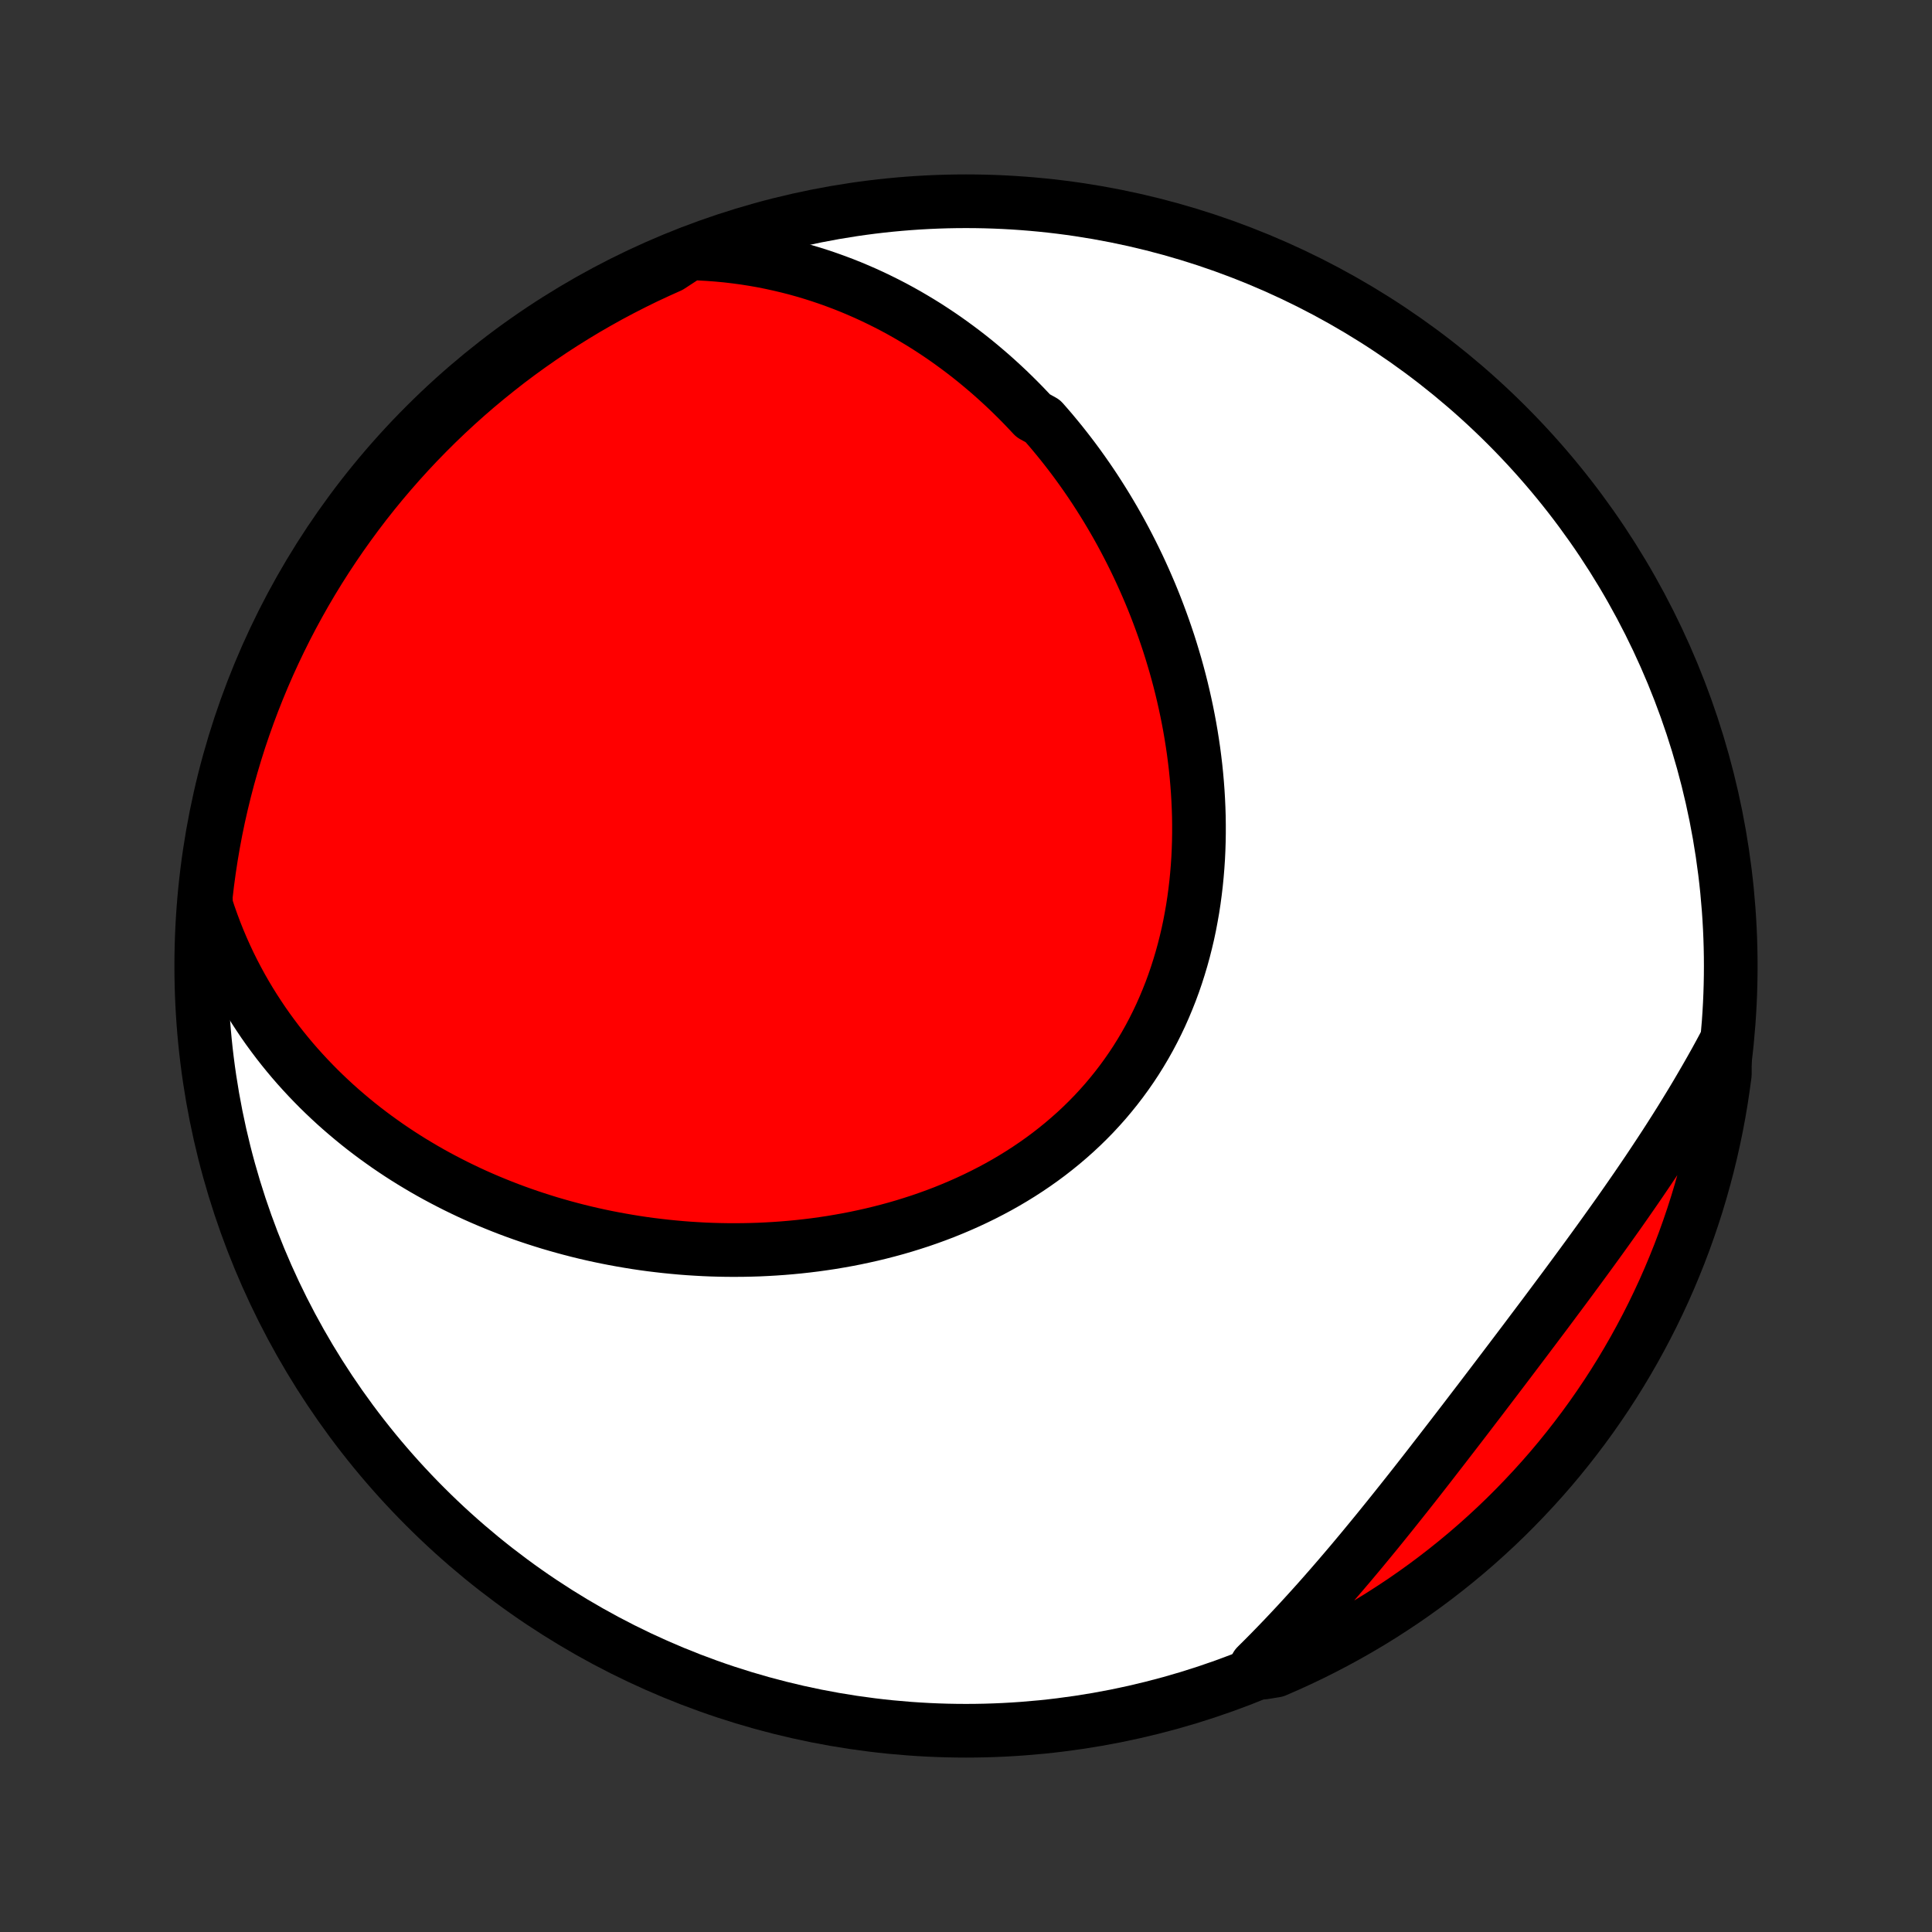 <?xml version="1.0" encoding="utf-8" standalone="no"?>
<!DOCTYPE svg PUBLIC "-//W3C//DTD SVG 1.1//EN"
  "http://www.w3.org/Graphics/SVG/1.1/DTD/svg11.dtd">
<!-- Created with matplotlib (http://matplotlib.org/) -->
<svg height="72pt" version="1.1" viewBox="0 0 72 72" width="72pt" xmlns="http://www.w3.org/2000/svg" xmlns:xlink="http://www.w3.org/1999/xlink">
 <rect x="0" y="0" width="72" height="72" fill="#333333" stroke="none"/>
 <defs>
  <style type="text/css">
*{stroke-linecap:butt;stroke-linejoin:round;}
  </style>
 </defs>
 <g id="figure_1">
  <g id="patch_1">
   <path d="
M0 72
L72 72
L72 0
L0 0
z
" style="fill:none;"/>
  </g>
  <g id="axes_1">
   <g id="PatchCollection_1">
    <defs>
     <path d="
M36 -7.5
C43.558 -7.5 50.808 -10.503 56.153 -15.848
C61.497 -21.192 64.5 -28.442 64.5 -36
C64.5 -43.558 61.497 -50.808 56.153 -56.153
C50.808 -61.497 43.558 -64.5 36 -64.5
C28.442 -64.5 21.192 -61.497 15.848 -56.153
C10.503 -50.808 7.5 -43.558 7.5 -36
C7.5 -28.442 10.503 -21.192 15.848 -15.848
C21.192 -10.503 28.442 -7.5 36 -7.5
z
" id="C0_0_a811fe30f3"/>
     <path d="
M25.696 -62.559
L26.05 -62.548
L26.399 -62.529
L26.745 -62.503
L27.086 -62.471
L27.423 -62.431
L27.756 -62.386
L28.085 -62.334
L28.41 -62.277
L28.73 -62.213
L29.046 -62.144
L29.358 -62.07
L29.666 -61.991
L29.97 -61.906
L30.269 -61.817
L30.564 -61.723
L30.856 -61.624
L31.143 -61.521
L31.427 -61.414
L31.706 -61.303
L31.982 -61.187
L32.254 -61.068
L32.522 -60.945
L32.786 -60.818
L33.047 -60.688
L33.304 -60.555
L33.557 -60.418
L33.807 -60.278
L34.053 -60.134
L34.296 -59.988
L34.536 -59.839
L34.772 -59.686
L35.005 -59.531
L35.235 -59.373
L35.461 -59.212
L35.684 -59.049
L35.905 -58.883
L36.122 -58.715
L36.336 -58.544
L36.547 -58.37
L36.755 -58.194
L36.961 -58.016
L37.163 -57.835
L37.363 -57.652
L37.56 -57.467
L37.754 -57.279
L37.945 -57.09
L38.134 -56.898
L38.32 -56.703
L38.504 -56.507
L38.863 -56.308
L39.038 -56.108
L39.212 -55.905
L39.382 -55.7
L39.551 -55.493
L39.716 -55.284
L39.88 -55.072
L40.041 -54.859
L40.199 -54.644
L40.355 -54.426
L40.509 -54.206
L40.66 -53.985
L40.809 -53.761
L40.955 -53.535
L41.099 -53.307
L41.241 -53.077
L41.38 -52.845
L41.517 -52.611
L41.652 -52.374
L41.784 -52.136
L41.913 -51.896
L42.04 -51.653
L42.165 -51.408
L42.287 -51.162
L42.407 -50.913
L42.524 -50.662
L42.639 -50.408
L42.751 -50.153
L42.861 -49.896
L42.968 -49.636
L43.072 -49.375
L43.173 -49.111
L43.272 -48.845
L43.368 -48.577
L43.461 -48.307
L43.552 -48.035
L43.639 -47.761
L43.723 -47.484
L43.805 -47.206
L43.883 -46.926
L43.958 -46.644
L44.03 -46.359
L44.098 -46.073
L44.163 -45.785
L44.225 -45.495
L44.283 -45.203
L44.338 -44.909
L44.389 -44.613
L44.436 -44.316
L44.48 -44.017
L44.519 -43.717
L44.555 -43.415
L44.586 -43.111
L44.613 -42.806
L44.636 -42.5
L44.654 -42.193
L44.668 -41.884
L44.678 -41.574
L44.682 -41.264
L44.682 -40.952
L44.677 -40.64
L44.667 -40.327
L44.652 -40.013
L44.631 -39.7
L44.605 -39.386
L44.574 -39.072
L44.537 -38.758
L44.495 -38.444
L44.447 -38.13
L44.392 -37.818
L44.333 -37.505
L44.267 -37.194
L44.194 -36.884
L44.116 -36.575
L44.031 -36.267
L43.94 -35.962
L43.843 -35.658
L43.739 -35.355
L43.629 -35.056
L43.511 -34.758
L43.388 -34.464
L43.258 -34.171
L43.121 -33.882
L42.978 -33.597
L42.828 -33.314
L42.671 -33.035
L42.508 -32.76
L42.339 -32.489
L42.163 -32.222
L41.98 -31.959
L41.792 -31.701
L41.597 -31.447
L41.396 -31.198
L41.19 -30.953
L40.977 -30.714
L40.759 -30.479
L40.535 -30.25
L40.306 -30.026
L40.072 -29.808
L39.832 -29.595
L39.588 -29.387
L39.339 -29.185
L39.086 -28.988
L38.828 -28.797
L38.567 -28.612
L38.301 -28.432
L38.032 -28.258
L37.76 -28.09
L37.484 -27.927
L37.205 -27.77
L36.923 -27.619
L36.639 -27.473
L36.352 -27.333
L36.063 -27.198
L35.772 -27.069
L35.479 -26.945
L35.185 -26.826
L34.889 -26.713
L34.591 -26.605
L34.293 -26.502
L33.993 -26.405
L33.693 -26.312
L33.391 -26.224
L33.09 -26.142
L32.787 -26.064
L32.485 -25.991
L32.182 -25.923
L31.88 -25.859
L31.577 -25.8
L31.274 -25.746
L30.972 -25.695
L30.67 -25.65
L30.369 -25.608
L30.068 -25.571
L29.768 -25.538
L29.468 -25.509
L29.169 -25.484
L28.871 -25.463
L28.574 -25.446
L28.278 -25.432
L27.983 -25.423
L27.689 -25.417
L27.395 -25.415
L27.103 -25.416
L26.813 -25.421
L26.523 -25.429
L26.235 -25.441
L25.947 -25.457
L25.661 -25.475
L25.377 -25.497
L25.093 -25.523
L24.811 -25.551
L24.531 -25.583
L24.251 -25.617
L23.973 -25.655
L23.697 -25.696
L23.421 -25.741
L23.148 -25.788
L22.875 -25.838
L22.604 -25.891
L22.334 -25.947
L22.066 -26.006
L21.799 -26.068
L21.534 -26.133
L21.27 -26.201
L21.007 -26.272
L20.745 -26.346
L20.485 -26.422
L20.227 -26.502
L19.97 -26.584
L19.714 -26.669
L19.46 -26.757
L19.207 -26.848
L18.955 -26.942
L18.705 -27.039
L18.456 -27.139
L18.209 -27.241
L17.962 -27.347
L17.718 -27.455
L17.474 -27.567
L17.232 -27.682
L16.992 -27.799
L16.753 -27.92
L16.515 -28.044
L16.279 -28.17
L16.044 -28.3
L15.811 -28.433
L15.579 -28.57
L15.348 -28.709
L15.119 -28.852
L14.892 -28.998
L14.666 -29.148
L14.441 -29.301
L14.219 -29.458
L13.998 -29.617
L13.778 -29.781
L13.56 -29.948
L13.344 -30.119
L13.13 -30.294
L12.918 -30.472
L12.707 -30.654
L12.498 -30.84
L12.292 -31.03
L12.087 -31.224
L11.884 -31.422
L11.684 -31.625
L11.486 -31.831
L11.29 -32.042
L11.096 -32.257
L10.905 -32.477
L10.717 -32.701
L10.531 -32.93
L10.348 -33.163
L10.168 -33.402
L9.99 -33.645
L9.816 -33.893
L9.646 -34.146
L9.478 -34.404
L9.314 -34.667
L9.154 -34.935
L8.997 -35.209
L8.845 -35.488
L8.696 -35.773
L8.552 -36.062
L8.413 -36.358
L8.278 -36.659
L8.148 -36.966
L8.023 -37.278
L7.904 -37.596
L7.789 -37.92
L7.681 -38.25
L7.668 -38.586
L7.726 -39.086
L7.793 -39.58
L7.868 -40.073
L7.952 -40.565
L8.044 -41.055
L8.145 -41.544
L8.255 -42.031
L8.373 -42.516
L8.499 -42.999
L8.634 -43.48
L8.777 -43.959
L8.928 -44.436
L9.088 -44.909
L9.256 -45.381
L9.432 -45.849
L9.616 -46.314
L9.808 -46.776
L10.008 -47.235
L10.216 -47.69
L10.432 -48.142
L10.655 -48.59
L10.887 -49.035
L11.126 -49.475
L11.372 -49.911
L11.626 -50.343
L11.888 -50.771
L12.157 -51.194
L12.433 -51.612
L12.716 -52.026
L13.007 -52.435
L13.304 -52.839
L13.608 -53.238
L13.919 -53.631
L14.237 -54.019
L14.562 -54.402
L14.893 -54.779
L15.23 -55.15
L15.574 -55.516
L15.924 -55.875
L16.28 -56.229
L16.642 -56.576
L17.01 -56.917
L17.384 -57.252
L17.763 -57.58
L18.148 -57.901
L18.539 -58.216
L18.934 -58.525
L19.335 -58.826
L19.741 -59.12
L20.152 -59.407
L20.568 -59.688
L20.989 -59.961
L21.414 -60.226
L21.843 -60.485
L22.277 -60.735
L22.715 -60.979
L23.157 -61.214
L23.603 -61.442
L24.053 -61.663
L24.507 -61.875
L24.963 -62.08
z
" id="C0_1_4be09d1e4f"/>
     <path d="
M64.279 -33.088
L64.109 -32.772
L63.937 -32.457
L63.76 -32.142
L63.581 -31.828
L63.398 -31.513
L63.213 -31.198
L63.024 -30.883
L62.832 -30.569
L62.638 -30.254
L62.44 -29.939
L62.24 -29.625
L62.037 -29.31
L61.831 -28.996
L61.623 -28.681
L61.413 -28.366
L61.2 -28.052
L60.985 -27.737
L60.767 -27.422
L60.548 -27.107
L60.327 -26.792
L60.103 -26.477
L59.878 -26.162
L59.652 -25.847
L59.424 -25.532
L59.194 -25.216
L58.963 -24.9
L58.731 -24.585
L58.498 -24.269
L58.264 -23.953
L58.028 -23.637
L57.792 -23.32
L57.556 -23.004
L57.318 -22.688
L57.08 -22.372
L56.842 -22.055
L56.603 -21.739
L56.364 -21.423
L56.124 -21.106
L55.884 -20.79
L55.644 -20.474
L55.404 -20.159
L55.164 -19.843
L54.923 -19.529
L54.683 -19.214
L54.442 -18.9
L54.201 -18.587
L53.96 -18.274
L53.719 -17.962
L53.478 -17.651
L53.237 -17.34
L52.996 -17.031
L52.755 -16.723
L52.513 -16.416
L52.271 -16.111
L52.029 -15.807
L51.787 -15.505
L51.544 -15.204
L51.301 -14.904
L51.057 -14.607
L50.814 -14.312
L50.569 -14.018
L50.325 -13.727
L50.079 -13.438
L49.833 -13.151
L49.587 -12.867
L49.34 -12.585
L49.092 -12.305
L48.843 -12.029
L48.594 -11.755
L48.344 -11.483
L48.093 -11.215
L47.842 -10.949
L47.589 -10.686
L47.336 -10.426
L47.082 -10.17
L46.826 -9.916
L47.076 -9.666
L47.533 -9.74
L47.986 -9.938
L48.435 -10.143
L48.881 -10.356
L49.323 -10.577
L49.76 -10.806
L50.194 -11.042
L50.623 -11.286
L51.048 -11.537
L51.468 -11.796
L51.883 -12.063
L52.294 -12.336
L52.699 -12.617
L53.1 -12.905
L53.495 -13.2
L53.885 -13.502
L54.27 -13.811
L54.649 -14.126
L55.022 -14.448
L55.389 -14.777
L55.751 -15.112
L56.107 -15.454
L56.456 -15.802
L56.799 -16.156
L57.136 -16.516
L57.467 -16.882
L57.791 -17.253
L58.108 -17.631
L58.418 -18.014
L58.722 -18.403
L59.019 -18.797
L59.309 -19.196
L59.591 -19.6
L59.867 -20.009
L60.135 -20.423
L60.396 -20.842
L60.649 -21.266
L60.895 -21.694
L61.133 -22.126
L61.364 -22.563
L61.587 -23.003
L61.802 -23.448
L62.01 -23.897
L62.209 -24.349
L62.4 -24.805
L62.584 -25.264
L62.759 -25.726
L62.926 -26.192
L63.085 -26.66
L63.236 -27.131
L63.378 -27.605
L63.512 -28.082
L63.638 -28.561
L63.755 -29.042
L63.864 -29.526
L63.964 -30.011
L64.056 -30.498
L64.139 -30.987
L64.213 -31.477
L64.28 -31.969
z
" id="C0_2_9258c3dda6"/>
    </defs>
    <g clip-path="url(#p1bffca34e9)">
     <use style="fill:#ffffff;stroke:#000000;stroke-width:2.0;" x="0.0" xlink:href="#C0_0_a811fe30f3" y="72.0"/>
    </g>
    <g clip-path="url(#p1bffca34e9)">
     <use style="fill:#ff0000;stroke:#000000;stroke-width:2.0;" x="0.0" xlink:href="#C0_1_4be09d1e4f" y="72.0"/>
    </g>
    <g clip-path="url(#p1bffca34e9)">
     <use style="fill:#ff0000;stroke:#000000;stroke-width:2.0;" x="0.0" xlink:href="#C0_2_9258c3dda6" y="72.0"/>
    </g>
   </g>
  </g>
 </g>
 <defs>
  <clipPath id="p1bffca34e9">
   <rect height="72.0" width="72.0" x="0.0" y="0.0"/>
  </clipPath>
 </defs>
</svg>
